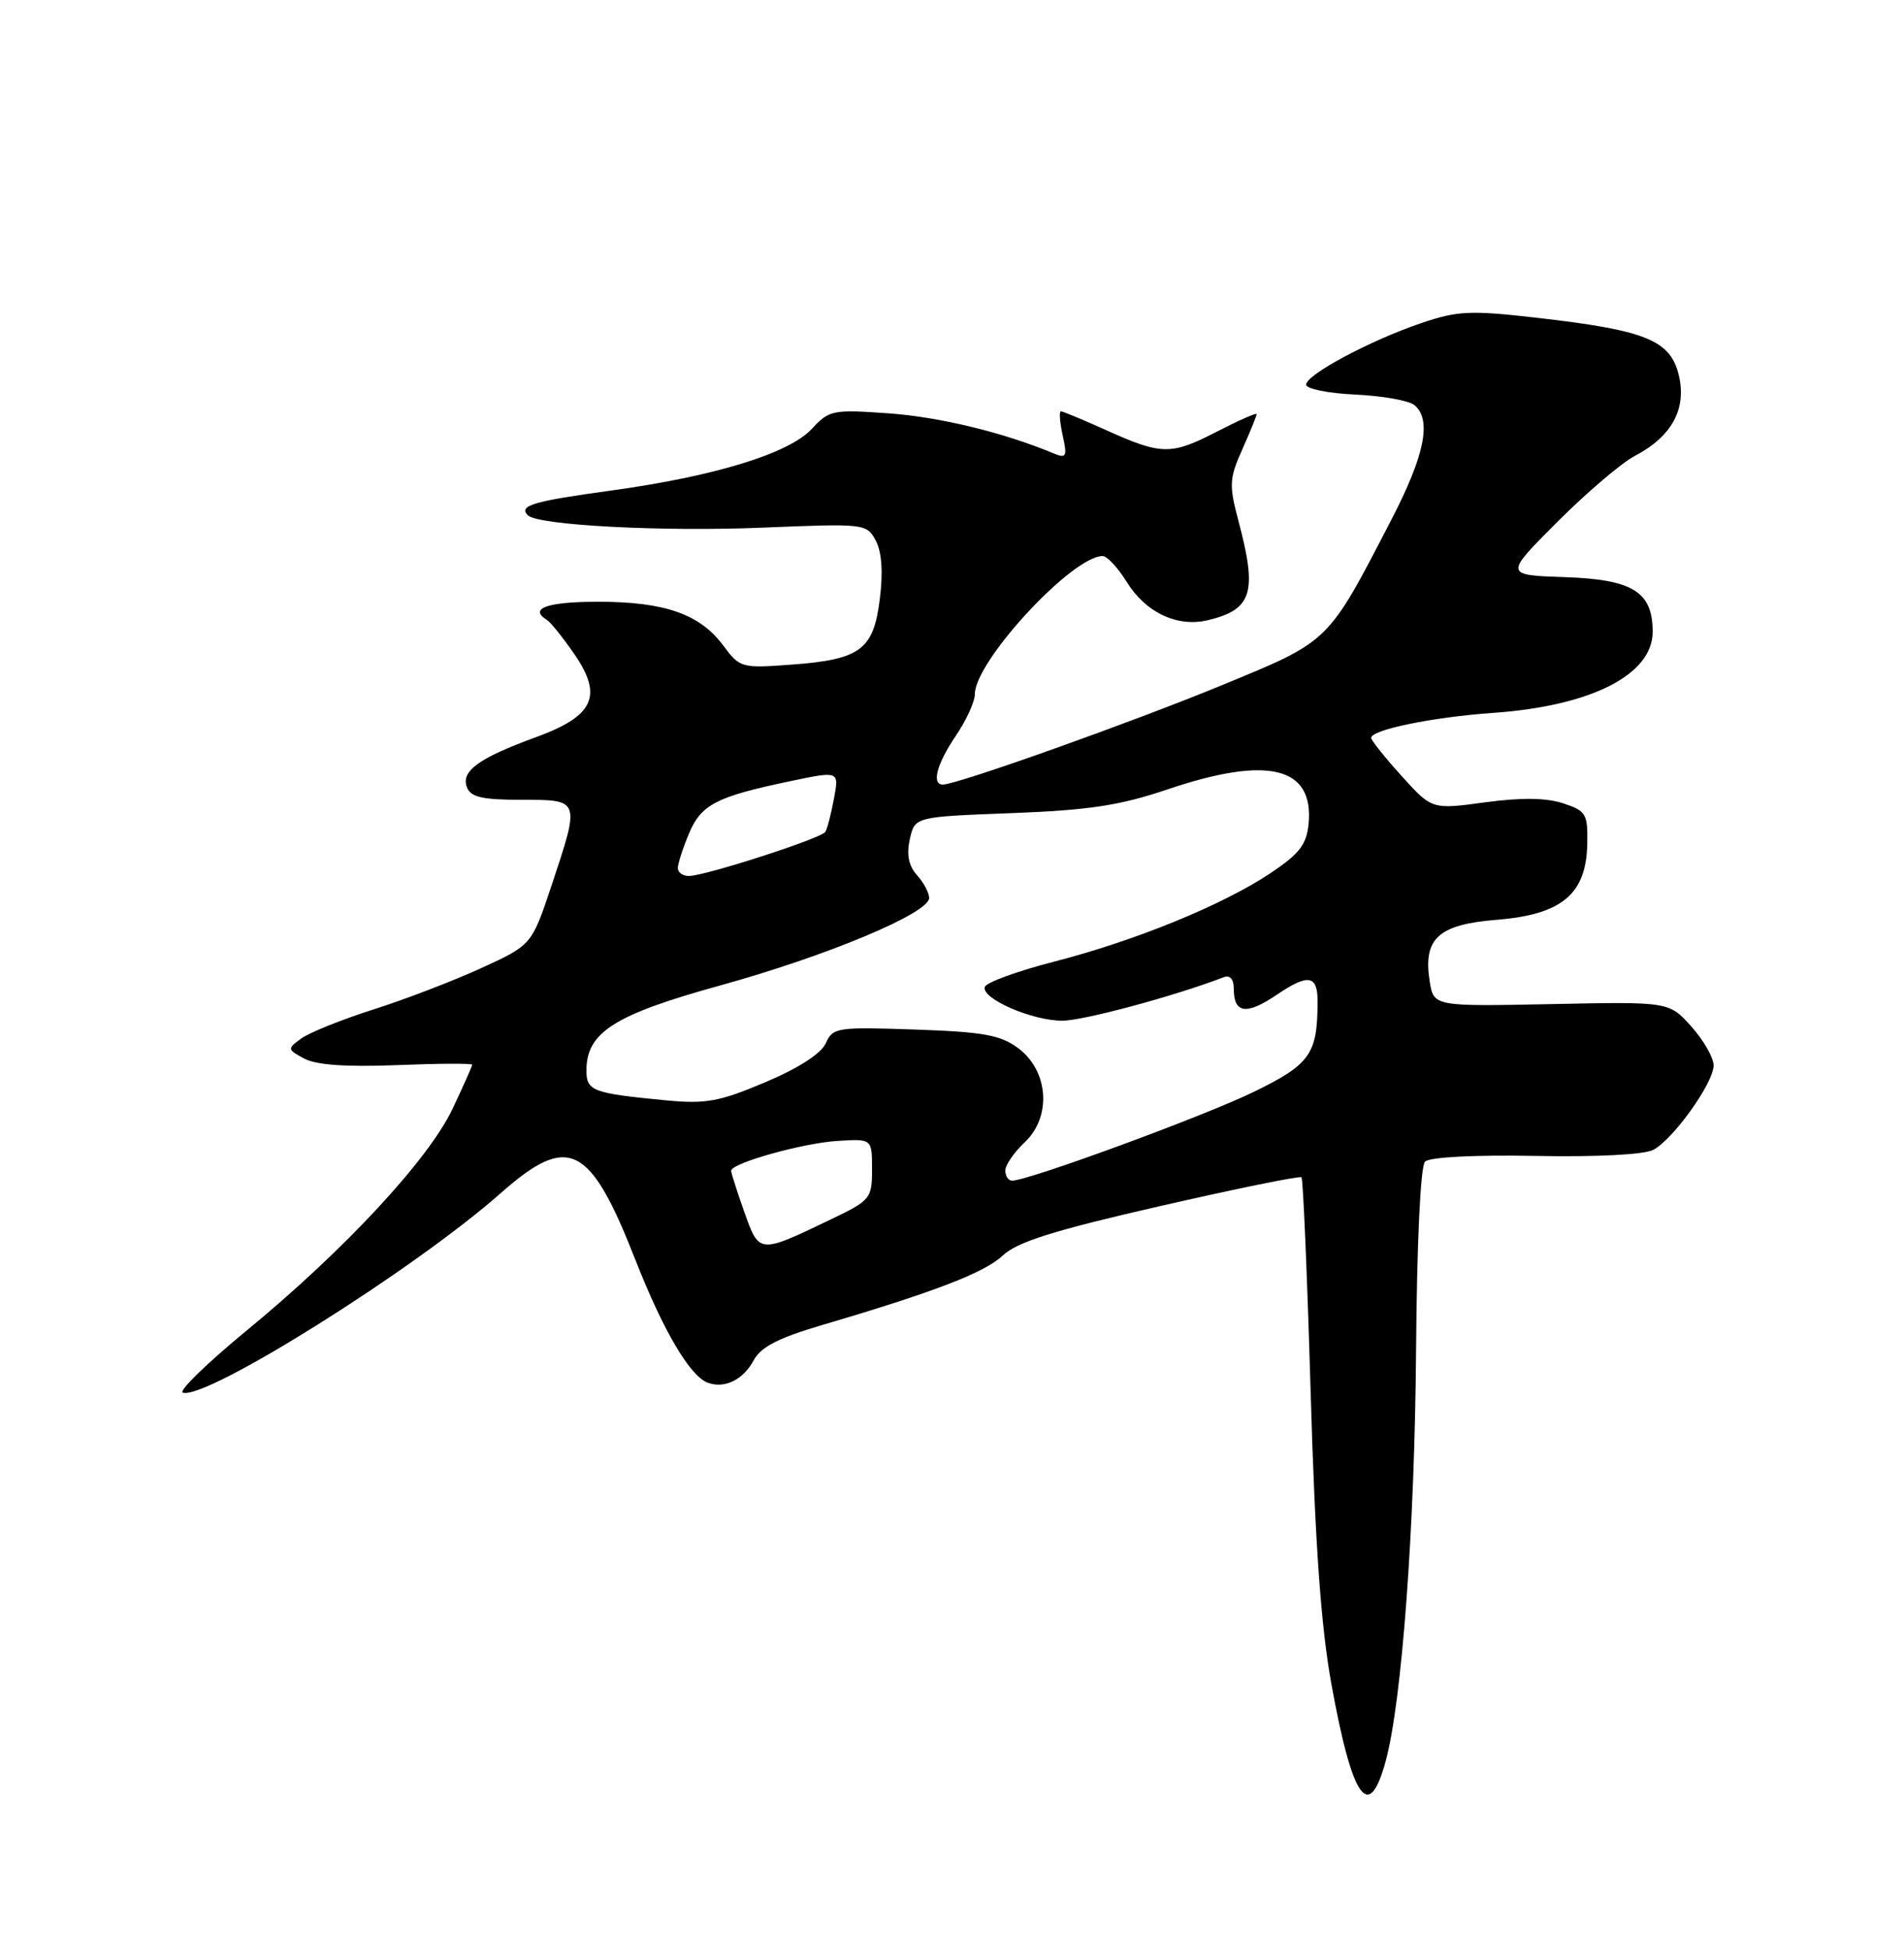 <?xml version="1.0" encoding="UTF-8" standalone="no"?>
<!DOCTYPE svg PUBLIC "-//W3C//DTD SVG 1.1//EN" "http://www.w3.org/Graphics/SVG/1.1/DTD/svg11.dtd" >
<svg xmlns="http://www.w3.org/2000/svg" xmlns:xlink="http://www.w3.org/1999/xlink" version="1.1" viewBox="0 0 250 256">
 <g >
 <path fill="currentColor"
d=" M 181.96 231.14 C 184.08 223.29 185.75 200.66 185.93 177.50 C 186.04 163.14 186.51 153.10 187.11 152.50 C 187.70 151.91 193.58 151.60 201.61 151.75 C 209.69 151.91 215.91 151.58 217.09 150.95 C 219.73 149.54 225.00 142.16 225.00 139.87 C 225.00 138.86 223.69 136.56 222.08 134.77 C 219.16 131.50 219.16 131.50 203.70 131.82 C 188.25 132.13 188.25 132.13 187.72 128.82 C 186.84 123.20 188.84 121.37 196.55 120.75 C 205.07 120.06 208.27 117.39 208.41 110.84 C 208.49 106.83 208.27 106.46 205.24 105.46 C 203.02 104.73 199.73 104.69 195.00 105.33 C 188.02 106.28 188.02 106.28 184.05 101.89 C 181.87 99.48 180.06 97.22 180.04 96.88 C 179.97 95.82 188.14 94.14 196.04 93.59 C 208.92 92.69 217.00 88.58 217.00 82.94 C 217.00 77.70 214.39 76.07 205.50 75.77 C 197.50 75.50 197.50 75.50 204.50 68.50 C 208.35 64.65 212.92 60.76 214.66 59.85 C 219.54 57.30 221.51 53.64 220.41 49.18 C 219.29 44.64 216.03 43.34 201.73 41.71 C 193.05 40.72 191.37 40.80 186.61 42.42 C 179.89 44.70 171.50 49.19 171.50 50.50 C 171.50 51.05 174.41 51.64 177.96 51.80 C 181.52 51.97 185.00 52.59 185.71 53.18 C 188.02 55.09 187.08 59.76 182.70 68.21 C 174.25 84.52 174.70 84.08 160.33 90.00 C 148.50 94.87 125.66 103.00 123.80 103.00 C 122.28 103.00 123.01 100.27 125.50 96.60 C 126.88 94.57 128.00 92.11 128.00 91.13 C 128.00 86.81 140.78 73.00 144.78 73.00 C 145.36 73.00 146.78 74.52 147.93 76.38 C 150.42 80.42 154.58 82.38 158.60 81.42 C 164.43 80.02 165.12 77.78 162.60 68.35 C 161.36 63.67 161.41 62.81 163.12 58.99 C 164.15 56.67 165.00 54.60 165.00 54.37 C 165.00 54.15 162.64 55.19 159.75 56.68 C 153.74 59.78 152.51 59.76 145.13 56.42 C 142.18 55.09 139.55 54.00 139.30 54.00 C 139.05 54.00 139.15 55.42 139.53 57.15 C 140.15 59.95 140.02 60.21 138.36 59.53 C 131.77 56.78 123.44 54.76 116.75 54.27 C 109.35 53.74 108.88 53.83 106.60 56.30 C 103.59 59.54 93.87 62.53 80.17 64.41 C 69.97 65.81 68.05 66.38 69.31 67.65 C 70.63 68.96 86.91 69.82 100.14 69.27 C 113.56 68.72 113.79 68.74 114.99 70.97 C 115.78 72.46 115.97 75.10 115.52 78.65 C 114.69 85.33 112.98 86.59 103.85 87.26 C 97.39 87.74 97.13 87.67 95.00 84.79 C 91.92 80.62 87.30 79.00 78.53 79.00 C 71.83 79.00 69.37 79.88 71.83 81.40 C 72.29 81.68 73.88 83.66 75.37 85.81 C 79.22 91.37 78.01 94.00 70.32 96.80 C 62.86 99.52 60.49 101.24 61.31 103.36 C 61.80 104.65 63.33 105.00 68.47 105.00 C 76.23 105.00 76.19 104.91 72.41 116.28 C 69.81 124.06 69.81 124.06 63.16 127.11 C 59.50 128.78 53.12 131.23 48.98 132.54 C 44.85 133.86 40.60 135.57 39.55 136.34 C 37.69 137.70 37.71 137.77 39.96 138.98 C 41.52 139.82 45.50 140.09 52.14 139.83 C 57.56 139.61 62.00 139.59 62.00 139.78 C 62.00 139.97 60.84 142.57 59.43 145.55 C 56.28 152.21 45.29 164.05 32.49 174.59 C 27.22 178.92 23.40 182.63 24.00 182.83 C 27.02 183.84 54.37 166.69 65.72 156.66 C 74.65 148.77 77.45 150.15 83.44 165.42 C 87.07 174.67 90.56 180.60 92.89 181.51 C 95.09 182.36 97.57 181.17 98.95 178.60 C 99.89 176.84 102.19 175.65 107.86 173.98 C 122.79 169.58 129.28 167.08 131.69 164.81 C 133.56 163.04 138.41 161.52 152.32 158.34 C 162.32 156.05 170.67 154.35 170.89 154.56 C 171.10 154.77 171.64 167.44 172.09 182.72 C 172.67 202.66 173.44 213.48 174.81 221.06 C 177.57 236.29 179.75 239.36 181.96 231.14 Z  M 97.73 159.11 C 96.78 156.43 96.00 153.99 96.00 153.70 C 96.00 152.70 105.46 150.05 110.00 149.78 C 114.50 149.50 114.50 149.50 114.50 153.50 C 114.50 157.36 114.31 157.59 109.00 160.13 C 99.63 164.62 99.69 164.63 97.73 159.11 Z  M 132.00 153.67 C 132.00 152.95 133.15 151.27 134.55 149.96 C 138.11 146.61 137.69 140.59 133.70 137.61 C 131.36 135.87 129.11 135.47 120.14 135.16 C 109.90 134.81 109.35 134.89 108.43 136.96 C 107.82 138.32 104.84 140.24 100.48 142.08 C 94.46 144.63 92.67 144.95 87.50 144.46 C 77.79 143.53 77.00 143.23 77.00 140.54 C 77.00 135.54 80.64 133.22 94.50 129.39 C 108.53 125.52 122.00 119.89 122.00 117.89 C 122.00 117.21 121.28 115.86 120.41 114.90 C 119.31 113.68 119.01 112.21 119.46 110.18 C 120.11 107.23 120.11 107.23 132.80 106.75 C 143.01 106.36 147.03 105.75 153.28 103.64 C 166.48 99.17 172.54 100.64 171.82 108.16 C 171.56 110.87 170.62 112.09 166.82 114.63 C 160.57 118.80 149.07 123.51 138.39 126.25 C 133.58 127.49 129.50 128.98 129.31 129.56 C 128.81 131.08 135.48 134.00 139.48 134.00 C 142.24 134.00 154.20 130.78 160.68 128.29 C 161.51 127.97 162.00 128.55 162.00 129.83 C 162.00 133.07 163.67 133.29 167.65 130.59 C 171.75 127.81 173.00 128.00 173.00 131.43 C 173.00 138.38 172.06 139.72 164.63 143.34 C 158.12 146.52 135.02 155.00 132.89 155.00 C 132.40 155.00 132.00 154.40 132.00 153.67 Z  M 89.00 113.97 C 89.00 113.40 89.65 111.37 90.45 109.46 C 92.06 105.61 94.03 104.59 103.83 102.54 C 110.18 101.21 110.18 101.21 109.50 104.85 C 109.13 106.85 108.62 108.81 108.37 109.21 C 107.84 110.07 92.56 115.00 90.45 115.00 C 89.65 115.00 89.00 114.54 89.00 113.97 Z "/>
</g>
</svg>